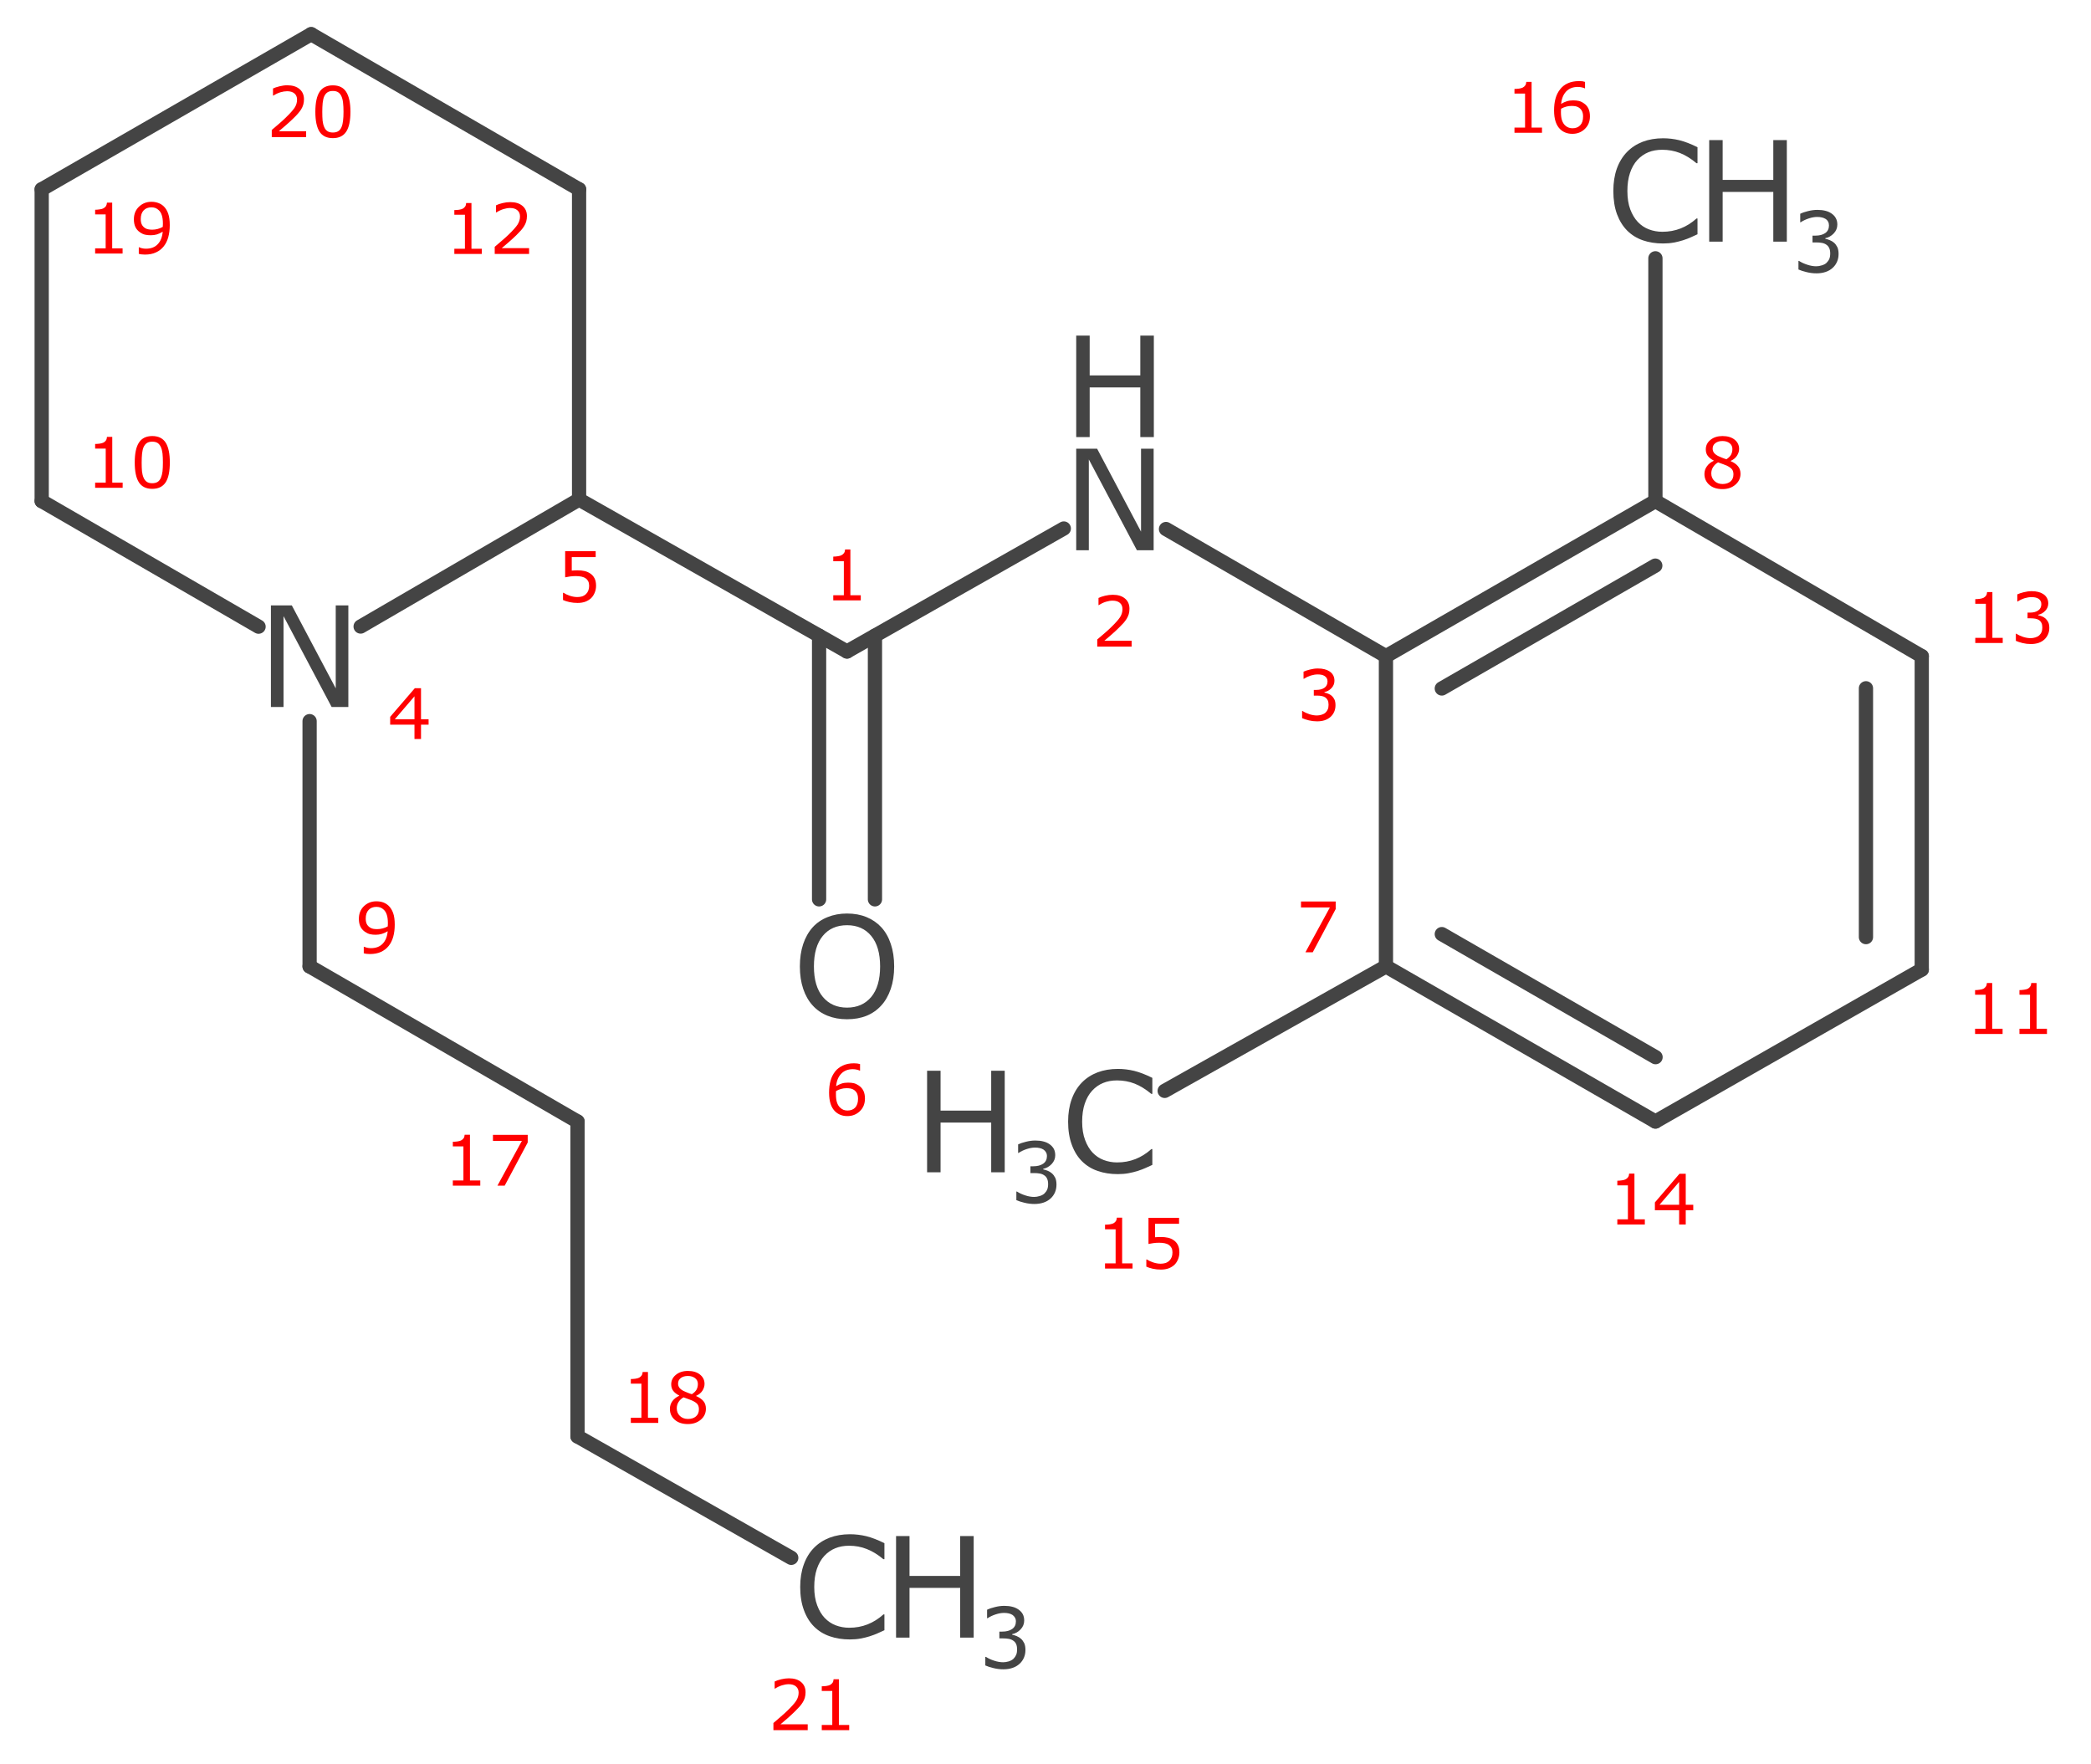 <?xml version="1.0" encoding="UTF-8"?>
<!DOCTYPE svg PUBLIC "-//W3C//DTD SVG 1.1//EN" "http://www.w3.org/Graphics/SVG/1.1/DTD/svg11.dtd">
<svg version="1.2" xmlns="http://www.w3.org/2000/svg" xmlns:xlink="http://www.w3.org/1999/xlink" x="0mm" y="0mm" width="32mm" height="27mm" viewBox="0 0 32 27">
<style type="text/css"><![CDATA[
text { font:12px Dialog; }
]]></style>
<line x1="16.28" y1="8.088" x2="12.962" y2="9.97" style="fill:none;stroke:rgb(68,68,68);stroke-width:0.218;stroke-linecap:round;stroke-linejoin:round" />
<line x1="21.21" y1="10.042" x2="17.844" y2="8.096" style="fill:none;stroke:rgb(68,68,68);stroke-width:0.218;stroke-linecap:round;stroke-linejoin:round" />
<line x1="5.519" y1="9.588" x2="8.862" y2="7.644" style="fill:none;stroke:rgb(68,68,68);stroke-width:0.218;stroke-linecap:round;stroke-linejoin:round" />
<line x1="8.862" y1="7.644" x2="12.962" y2="9.97" style="fill:none;stroke:rgb(68,68,68);stroke-width:0.218;stroke-linecap:round;stroke-linejoin:round" />
<line x1="12.535" y1="13.763" x2="12.535" y2="9.728" style="fill:none;stroke:rgb(68,68,68);stroke-width:0.218;stroke-linecap:round;stroke-linejoin:round" />
<line x1="13.39" y1="13.763" x2="13.39" y2="9.728" style="fill:none;stroke:rgb(68,68,68);stroke-width:0.218;stroke-linecap:round;stroke-linejoin:round" />
<line x1="21.21" y1="14.789" x2="21.21" y2="10.042" style="fill:none;stroke:rgb(68,68,68);stroke-width:0.218;stroke-linecap:round;stroke-linejoin:round" />
<line x1="25.334" y1="7.668" x2="21.21" y2="10.042" style="fill:none;stroke:rgb(68,68,68);stroke-width:0.218;stroke-linecap:round;stroke-linejoin:round" />
<line x1="25.332" y1="8.656" x2="22.065" y2="10.536" style="fill:none;stroke:rgb(68,68,68);stroke-width:0.218;stroke-linecap:round;stroke-linejoin:round" />
<line x1="4.738" y1="14.789" x2="4.738" y2="11.036" style="fill:none;stroke:rgb(68,68,68);stroke-width:0.218;stroke-linecap:round;stroke-linejoin:round" />
<line x1="0.638" y1="7.668" x2="3.957" y2="9.59" style="fill:none;stroke:rgb(68,68,68);stroke-width:0.218;stroke-linecap:round;stroke-linejoin:round" />
<line x1="29.41" y1="14.837" x2="29.41" y2="10.042" style="fill:none;stroke:rgb(68,68,68);stroke-width:0.218;stroke-linecap:round;stroke-linejoin:round" />
<line x1="28.556" y1="14.341" x2="28.556" y2="10.533" style="fill:none;stroke:rgb(68,68,68);stroke-width:0.218;stroke-linecap:round;stroke-linejoin:round" />
<line x1="8.862" y1="2.897" x2="8.862" y2="7.644" style="fill:none;stroke:rgb(68,68,68);stroke-width:0.218;stroke-linecap:round;stroke-linejoin:round" />
<line x1="29.41" y1="10.042" x2="25.334" y2="7.668" style="fill:none;stroke:rgb(68,68,68);stroke-width:0.218;stroke-linecap:round;stroke-linejoin:round" />
<line x1="21.21" y1="14.789" x2="25.334" y2="17.163" style="fill:none;stroke:rgb(68,68,68);stroke-width:0.218;stroke-linecap:round;stroke-linejoin:round" />
<line x1="22.065" y1="14.295" x2="25.336" y2="16.178" style="fill:none;stroke:rgb(68,68,68);stroke-width:0.218;stroke-linecap:round;stroke-linejoin:round" />
<line x1="17.824" y1="16.694" x2="21.21" y2="14.789" style="fill:none;stroke:rgb(68,68,68);stroke-width:0.218;stroke-linecap:round;stroke-linejoin:round" />
<line x1="25.334" y1="3.953" x2="25.334" y2="7.668" style="fill:none;stroke:rgb(68,68,68);stroke-width:0.218;stroke-linecap:round;stroke-linejoin:round" />
<line x1="8.838" y1="17.163" x2="4.738" y2="14.789" style="fill:none;stroke:rgb(68,68,68);stroke-width:0.218;stroke-linecap:round;stroke-linejoin:round" />
<line x1="8.838" y1="21.982" x2="8.838" y2="17.163" style="fill:none;stroke:rgb(68,68,68);stroke-width:0.218;stroke-linecap:round;stroke-linejoin:round" />
<line x1="0.638" y1="2.897" x2="4.762" y2="0.523" style="fill:none;stroke:rgb(68,68,68);stroke-width:0.218;stroke-linecap:round;stroke-linejoin:round" />
<line x1="4.762" y1="0.523" x2="8.862" y2="2.897" style="fill:none;stroke:rgb(68,68,68);stroke-width:0.218;stroke-linecap:round;stroke-linejoin:round" />
<line x1="12.109" y1="23.84" x2="8.838" y2="21.982" style="fill:none;stroke:rgb(68,68,68);stroke-width:0.218;stroke-linecap:round;stroke-linejoin:round" />
<line x1="0.638" y1="7.668" x2="0.638" y2="2.897" style="fill:none;stroke:rgb(68,68,68);stroke-width:0.218;stroke-linecap:round;stroke-linejoin:round" />
<line x1="29.41" y1="14.837" x2="25.334" y2="17.163" style="fill:none;stroke:rgb(68,68,68);stroke-width:0.218;stroke-linecap:round;stroke-linejoin:round" />
<path d="M17.655,8.421 L17.399,8.421 L16.663,7.031 L16.663,8.421 L16.47,8.421 L16.47,6.867 L16.79,6.867 L17.462,8.136 L17.462,6.867 L17.655,6.867 Z" style="fill:rgb(68,68,68);stroke:none" />
<path d="M17.658,6.689 L17.451,6.689 L17.451,5.929 L16.676,5.929 L16.676,6.689 L16.47,6.689 L16.47,5.136 L16.676,5.136 L16.676,5.745 L17.451,5.745 L17.451,5.136 L17.658,5.136 Z" style="fill:rgb(68,68,68);stroke:none" />
<path d="M5.331,10.819 L5.075,10.819 L4.339,9.429 L4.339,10.819 L4.146,10.819 L4.146,9.265 L4.466,9.265 L5.138,10.534 L5.138,9.265 L5.331,9.265 Z" style="fill:rgb(68,68,68);stroke:none" />
<path d="M13.488,14.191 Q13.583,14.295 13.633,14.447 Q13.684,14.598 13.684,14.79 Q13.684,14.982 13.632,15.133 Q13.58,15.285 13.488,15.386 Q13.392,15.492 13.261,15.545 Q13.13,15.598 12.962,15.598 Q12.798,15.598 12.664,15.544 Q12.53,15.49 12.436,15.386 Q12.342,15.283 12.292,15.133 Q12.241,14.983 12.241,14.79 Q12.241,14.6 12.291,14.449 Q12.341,14.298 12.437,14.191 Q12.529,14.089 12.665,14.035 Q12.801,13.98 12.962,13.98 Q13.129,13.98 13.262,14.035 Q13.395,14.09 13.488,14.191 Z M13.469,14.79 Q13.469,14.487 13.333,14.323 Q13.198,14.159 12.963,14.159 Q12.726,14.159 12.591,14.323 Q12.456,14.487 12.456,14.79 Q12.456,15.095 12.594,15.258 Q12.731,15.42 12.963,15.42 Q13.195,15.42 13.332,15.258 Q13.469,15.095 13.469,14.79 Z" style="fill:rgb(68,68,68);stroke:none" />
<path d="M17.635,17.827 Q17.577,17.852 17.531,17.874 Q17.484,17.896 17.409,17.92 Q17.346,17.94 17.271,17.954 Q17.196,17.968 17.107,17.968 Q16.938,17.968 16.8,17.92 Q16.661,17.873 16.559,17.772 Q16.459,17.673 16.403,17.52 Q16.346,17.367 16.346,17.165 Q16.346,16.973 16.401,16.821 Q16.455,16.67 16.557,16.566 Q16.656,16.465 16.796,16.411 Q16.937,16.358 17.108,16.358 Q17.233,16.358 17.358,16.388 Q17.482,16.419 17.635,16.495 L17.635,16.74 L17.619,16.74 Q17.491,16.633 17.364,16.583 Q17.238,16.534 17.094,16.534 Q16.976,16.534 16.882,16.573 Q16.788,16.611 16.714,16.691 Q16.642,16.769 16.601,16.889 Q16.561,17.008 16.561,17.165 Q16.561,17.328 16.606,17.446 Q16.65,17.564 16.72,17.638 Q16.793,17.715 16.89,17.752 Q16.988,17.789 17.096,17.789 Q17.246,17.789 17.376,17.738 Q17.506,17.687 17.62,17.585 L17.635,17.585 Z" style="fill:rgb(68,68,68);stroke:none" />
<path d="M15.376,17.94 L15.169,17.94 L15.169,17.179 L14.394,17.179 L14.394,17.94 L14.188,17.94 L14.188,16.386 L14.394,16.386 L14.394,16.996 L15.169,16.996 L15.169,16.386 L15.376,16.386 Z" style="fill:rgb(68,68,68);stroke:none" />
<path d="M16.099,17.957 Q16.129,17.984 16.149,18.024 Q16.168,18.065 16.168,18.129 Q16.168,18.193 16.145,18.247 Q16.122,18.3 16.08,18.339 Q16.033,18.383 15.969,18.404 Q15.906,18.425 15.83,18.425 Q15.753,18.425 15.677,18.406 Q15.602,18.388 15.554,18.366 L15.554,18.235 L15.564,18.235 Q15.617,18.27 15.689,18.293 Q15.761,18.317 15.828,18.317 Q15.867,18.317 15.912,18.303 Q15.956,18.29 15.983,18.265 Q16.012,18.237 16.026,18.204 Q16.04,18.171 16.04,18.12 Q16.04,18.07 16.024,18.037 Q16.009,18.004 15.98,17.986 Q15.952,17.966 15.912,17.959 Q15.872,17.952 15.826,17.952 L15.769,17.952 L15.769,17.848 L15.813,17.848 Q15.908,17.848 15.965,17.808 Q16.022,17.768 16.022,17.692 Q16.022,17.658 16.007,17.633 Q15.993,17.608 15.967,17.591 Q15.94,17.575 15.91,17.569 Q15.879,17.562 15.84,17.562 Q15.781,17.562 15.714,17.584 Q15.647,17.605 15.587,17.644 L15.581,17.644 L15.581,17.513 Q15.626,17.491 15.7,17.473 Q15.774,17.454 15.843,17.454 Q15.912,17.454 15.963,17.467 Q16.015,17.479 16.057,17.507 Q16.102,17.537 16.126,17.579 Q16.149,17.622 16.149,17.679 Q16.149,17.756 16.094,17.814 Q16.039,17.872 15.965,17.887 L15.965,17.896 Q15.995,17.901 16.034,17.917 Q16.072,17.933 16.099,17.957 Z" style="fill:rgb(68,68,68);stroke:none" />
<path d="M25.978,3.585 Q25.921,3.61 25.875,3.632 Q25.828,3.654 25.753,3.678 Q25.689,3.698 25.615,3.712 Q25.54,3.726 25.451,3.726 Q25.282,3.726 25.143,3.678 Q25.005,3.631 24.903,3.53 Q24.803,3.43 24.746,3.278 Q24.69,3.125 24.69,2.922 Q24.69,2.731 24.744,2.579 Q24.799,2.428 24.901,2.324 Q25,2.223 25.14,2.169 Q25.281,2.116 25.452,2.116 Q25.577,2.116 25.701,2.146 Q25.826,2.177 25.978,2.253 L25.978,2.498 L25.963,2.498 Q25.834,2.39 25.708,2.341 Q25.582,2.292 25.438,2.292 Q25.32,2.292 25.226,2.33 Q25.131,2.369 25.057,2.449 Q24.985,2.527 24.945,2.647 Q24.905,2.766 24.905,2.922 Q24.905,3.086 24.949,3.204 Q24.994,3.322 25.064,3.396 Q25.137,3.473 25.234,3.51 Q25.332,3.547 25.44,3.547 Q25.589,3.547 25.72,3.496 Q25.85,3.445 25.964,3.343 L25.978,3.343 Z" style="fill:rgb(68,68,68);stroke:none" />
<path d="M27.345,3.698 L27.138,3.698 L27.138,2.937 L26.363,2.937 L26.363,3.698 L26.157,3.698 L26.157,2.144 L26.363,2.144 L26.363,2.753 L27.138,2.753 L27.138,2.144 L27.345,2.144 Z" style="fill:rgb(68,68,68);stroke:none" />
<path d="M28.068,3.715 Q28.098,3.742 28.118,3.782 Q28.137,3.823 28.137,3.887 Q28.137,3.951 28.114,4.004 Q28.091,4.058 28.049,4.097 Q28.002,4.141 27.938,4.162 Q27.875,4.183 27.799,4.183 Q27.721,4.183 27.646,4.164 Q27.571,4.146 27.523,4.124 L27.523,3.993 L27.532,3.993 Q27.586,4.028 27.658,4.051 Q27.73,4.075 27.796,4.075 Q27.836,4.075 27.88,4.061 Q27.925,4.048 27.952,4.023 Q27.981,3.995 27.995,3.962 Q28.009,3.929 28.009,3.878 Q28.009,3.828 27.993,3.795 Q27.977,3.762 27.949,3.744 Q27.921,3.724 27.881,3.717 Q27.841,3.71 27.795,3.71 L27.738,3.71 L27.738,3.606 L27.782,3.606 Q27.877,3.606 27.934,3.566 Q27.99,3.526 27.99,3.45 Q27.99,3.416 27.976,3.391 Q27.962,3.365 27.936,3.349 Q27.909,3.333 27.878,3.327 Q27.848,3.32 27.809,3.32 Q27.75,3.32 27.683,3.342 Q27.616,3.363 27.556,3.402 L27.55,3.402 L27.55,3.271 Q27.594,3.249 27.668,3.231 Q27.743,3.212 27.812,3.212 Q27.88,3.212 27.932,3.225 Q27.984,3.237 28.026,3.265 Q28.071,3.295 28.094,3.337 Q28.118,3.38 28.118,3.437 Q28.118,3.514 28.063,3.572 Q28.008,3.63 27.934,3.645 L27.934,3.654 Q27.964,3.659 28.002,3.675 Q28.041,3.691 28.068,3.715 Z" style="fill:rgb(68,68,68);stroke:none" />
<path d="M13.535,24.948 Q13.477,24.973 13.431,24.995 Q13.384,25.017 13.309,25.041 Q13.246,25.061 13.171,25.075 Q13.097,25.089 13.007,25.089 Q12.838,25.089 12.7,25.041 Q12.561,24.994 12.459,24.893 Q12.359,24.794 12.303,24.641 Q12.246,24.488 12.246,24.286 Q12.246,24.094 12.301,23.942 Q12.355,23.791 12.457,23.687 Q12.556,23.586 12.696,23.532 Q12.837,23.479 13.008,23.479 Q13.133,23.479 13.258,23.509 Q13.382,23.54 13.535,23.616 L13.535,23.861 L13.519,23.861 Q13.391,23.754 13.264,23.705 Q13.138,23.655 12.994,23.655 Q12.876,23.655 12.782,23.694 Q12.688,23.732 12.614,23.812 Q12.542,23.89 12.501,24.01 Q12.461,24.129 12.461,24.286 Q12.461,24.449 12.506,24.567 Q12.55,24.685 12.62,24.759 Q12.693,24.836 12.79,24.873 Q12.888,24.91 12.996,24.91 Q13.146,24.91 13.276,24.859 Q13.406,24.808 13.52,24.706 L13.535,24.706 Z" style="fill:rgb(68,68,68);stroke:none" />
<path d="M14.901,25.061 L14.694,25.061 L14.694,24.3 L13.919,24.3 L13.919,25.061 L13.713,25.061 L13.713,23.507 L13.919,23.507 L13.919,24.117 L14.694,24.117 L14.694,23.507 L14.901,23.507 Z" style="fill:rgb(68,68,68);stroke:none" />
<path d="M15.624,25.078 Q15.654,25.105 15.674,25.145 Q15.693,25.186 15.693,25.251 Q15.693,25.314 15.67,25.368 Q15.647,25.421 15.605,25.46 Q15.558,25.504 15.494,25.525 Q15.431,25.546 15.355,25.546 Q15.278,25.546 15.202,25.527 Q15.127,25.509 15.079,25.487 L15.079,25.356 L15.089,25.356 Q15.142,25.391 15.214,25.414 Q15.286,25.438 15.353,25.438 Q15.392,25.438 15.437,25.425 Q15.481,25.411 15.509,25.386 Q15.537,25.358 15.551,25.325 Q15.565,25.292 15.565,25.241 Q15.565,25.191 15.55,25.158 Q15.534,25.125 15.505,25.107 Q15.477,25.087 15.437,25.08 Q15.397,25.073 15.351,25.073 L15.294,25.073 L15.294,24.969 L15.338,24.969 Q15.433,24.969 15.49,24.929 Q15.547,24.889 15.547,24.813 Q15.547,24.779 15.532,24.754 Q15.518,24.729 15.492,24.712 Q15.465,24.696 15.435,24.69 Q15.404,24.683 15.365,24.683 Q15.306,24.683 15.239,24.705 Q15.172,24.726 15.112,24.765 L15.106,24.765 L15.106,24.634 Q15.151,24.612 15.225,24.594 Q15.299,24.575 15.368,24.575 Q15.437,24.575 15.488,24.588 Q15.54,24.6 15.582,24.628 Q15.627,24.658 15.651,24.7 Q15.674,24.743 15.674,24.8 Q15.674,24.877 15.619,24.935 Q15.564,24.993 15.49,25.008 L15.49,25.017 Q15.52,25.022 15.559,25.038 Q15.597,25.054 15.624,25.078 Z" style="fill:rgb(68,68,68);stroke:none" />
<path d="M13.173,9.188 L12.752,9.188 L12.752,9.109 L12.914,9.109 L12.914,8.589 L12.752,8.589 L12.752,8.518 Q12.785,8.518 12.823,8.512 Q12.86,8.507 12.879,8.496 Q12.903,8.483 12.917,8.463 Q12.931,8.443 12.933,8.409 L13.014,8.409 L13.014,9.109 L13.173,9.109 Z" style="fill:rgb(255,0,0);stroke:none" />
<path d="M20.381,10.649 Q20.406,10.672 20.422,10.705 Q20.438,10.739 20.438,10.793 Q20.438,10.846 20.419,10.891 Q20.4,10.935 20.365,10.968 Q20.326,11.004 20.273,11.022 Q20.22,11.039 20.157,11.039 Q20.092,11.039 20.03,11.024 Q19.967,11.008 19.927,10.99 L19.927,10.881 L19.935,10.881 Q19.979,10.91 20.039,10.93 Q20.099,10.949 20.155,10.949 Q20.188,10.949 20.225,10.938 Q20.262,10.927 20.285,10.906 Q20.309,10.883 20.32,10.855 Q20.332,10.827 20.332,10.785 Q20.332,10.744 20.319,10.716 Q20.305,10.689 20.282,10.673 Q20.259,10.657 20.225,10.651 Q20.192,10.645 20.153,10.645 L20.106,10.645 L20.106,10.558 L20.143,10.558 Q20.222,10.558 20.269,10.525 Q20.316,10.492 20.316,10.428 Q20.316,10.4 20.304,10.379 Q20.292,10.358 20.271,10.345 Q20.249,10.331 20.223,10.326 Q20.198,10.321 20.165,10.321 Q20.116,10.321 20.06,10.338 Q20.004,10.356 19.954,10.388 L19.949,10.388 L19.949,10.279 Q19.986,10.261 20.048,10.246 Q20.11,10.23 20.168,10.23 Q20.225,10.23 20.268,10.241 Q20.311,10.251 20.346,10.274 Q20.384,10.299 20.403,10.335 Q20.422,10.37 20.422,10.418 Q20.422,10.482 20.377,10.53 Q20.331,10.579 20.269,10.591 L20.269,10.599 Q20.294,10.603 20.326,10.616 Q20.359,10.629 20.381,10.649 Z" style="fill:rgb(255,0,0);stroke:none" />
<path d="M9.122,8.964 Q9.122,9.019 9.102,9.068 Q9.082,9.118 9.048,9.152 Q9.01,9.188 8.958,9.208 Q8.906,9.227 8.838,9.227 Q8.774,9.227 8.715,9.214 Q8.656,9.201 8.616,9.182 L8.616,9.072 L8.623,9.072 Q8.666,9.099 8.723,9.118 Q8.781,9.137 8.836,9.137 Q8.873,9.137 8.908,9.127 Q8.942,9.116 8.969,9.09 Q8.992,9.068 9.004,9.036 Q9.016,9.005 9.016,8.964 Q9.016,8.924 9.002,8.896 Q8.988,8.868 8.964,8.852 Q8.937,8.832 8.898,8.824 Q8.859,8.816 8.811,8.816 Q8.765,8.816 8.722,8.822 Q8.68,8.828 8.649,8.835 L8.649,8.435 L9.116,8.435 L9.116,8.526 L8.75,8.526 L8.75,8.732 Q8.772,8.73 8.796,8.729 Q8.819,8.728 8.836,8.728 Q8.9,8.728 8.947,8.739 Q8.994,8.75 9.034,8.777 Q9.076,8.805 9.099,8.851 Q9.122,8.896 9.122,8.964 Z" style="fill:rgb(255,0,0);stroke:none" />
<path d="M20.441,13.912 L20.09,14.573 L19.978,14.573 L20.352,13.887 L19.91,13.887 L19.91,13.796 L20.441,13.796 Z" style="fill:rgb(255,0,0);stroke:none" />
<path d="M26.636,7.251 Q26.636,7.351 26.557,7.418 Q26.479,7.485 26.36,7.485 Q26.234,7.485 26.159,7.42 Q26.084,7.354 26.084,7.253 Q26.084,7.188 26.122,7.136 Q26.159,7.083 26.227,7.052 L26.227,7.049 Q26.165,7.016 26.135,6.976 Q26.105,6.937 26.105,6.877 Q26.105,6.789 26.177,6.731 Q26.249,6.673 26.36,6.673 Q26.476,6.673 26.546,6.728 Q26.615,6.784 26.615,6.87 Q26.615,6.923 26.582,6.974 Q26.549,7.025 26.486,7.053 L26.486,7.057 Q26.559,7.088 26.597,7.134 Q26.636,7.18 26.636,7.251 Z M26.512,6.871 Q26.512,6.816 26.469,6.782 Q26.426,6.749 26.359,6.749 Q26.294,6.749 26.252,6.781 Q26.21,6.812 26.21,6.865 Q26.21,6.903 26.231,6.93 Q26.252,6.957 26.295,6.979 Q26.314,6.988 26.35,7.003 Q26.386,7.018 26.421,7.028 Q26.473,6.994 26.492,6.957 Q26.512,6.92 26.512,6.871 Z M26.528,7.26 Q26.528,7.212 26.507,7.184 Q26.486,7.155 26.425,7.125 Q26.4,7.114 26.371,7.104 Q26.342,7.094 26.293,7.076 Q26.246,7.102 26.218,7.146 Q26.189,7.19 26.189,7.245 Q26.189,7.315 26.238,7.361 Q26.286,7.407 26.361,7.407 Q26.437,7.407 26.483,7.368 Q26.528,7.329 26.528,7.26 Z" style="fill:rgb(255,0,0);stroke:none" />
<path d="M6.041,14.15 Q6.041,14.252 6.018,14.335 Q5.995,14.418 5.948,14.476 Q5.901,14.535 5.829,14.568 Q5.758,14.6 5.661,14.6 Q5.634,14.6 5.61,14.597 Q5.586,14.594 5.567,14.588 L5.567,14.489 L5.572,14.489 Q5.588,14.496 5.615,14.503 Q5.643,14.51 5.677,14.51 Q5.792,14.51 5.857,14.441 Q5.923,14.372 5.933,14.251 Q5.885,14.28 5.842,14.292 Q5.799,14.305 5.749,14.305 Q5.701,14.305 5.662,14.296 Q5.623,14.286 5.584,14.259 Q5.538,14.227 5.515,14.178 Q5.492,14.129 5.492,14.061 Q5.492,13.942 5.57,13.867 Q5.648,13.793 5.761,13.793 Q5.817,13.793 5.865,13.81 Q5.913,13.828 5.949,13.863 Q5.993,13.906 6.017,13.974 Q6.041,14.042 6.041,14.15 Z M5.936,14.128 Q5.936,14.047 5.919,13.998 Q5.903,13.949 5.873,13.922 Q5.849,13.898 5.821,13.888 Q5.793,13.878 5.76,13.878 Q5.685,13.878 5.641,13.925 Q5.597,13.972 5.597,14.057 Q5.597,14.106 5.612,14.138 Q5.626,14.169 5.659,14.192 Q5.683,14.208 5.711,14.214 Q5.739,14.219 5.773,14.219 Q5.814,14.219 5.856,14.208 Q5.897,14.198 5.934,14.177 Q5.934,14.166 5.935,14.155 Q5.936,14.144 5.936,14.128 Z" style="fill:rgb(255,0,0);stroke:none" />
<path d="M1.877,7.465 L1.456,7.465 L1.456,7.386 L1.618,7.386 L1.618,6.865 L1.456,6.865 L1.456,6.794 Q1.489,6.794 1.527,6.789 Q1.564,6.783 1.584,6.773 Q1.608,6.76 1.621,6.74 Q1.635,6.72 1.637,6.686 L1.718,6.686 L1.718,7.386 L1.877,7.386 Z M2.599,7.076 Q2.599,7.286 2.534,7.383 Q2.468,7.481 2.33,7.481 Q2.191,7.481 2.126,7.382 Q2.062,7.283 2.062,7.078 Q2.062,6.87 2.127,6.772 Q2.192,6.673 2.33,6.673 Q2.47,6.673 2.535,6.773 Q2.599,6.874 2.599,7.076 Z M2.462,7.313 Q2.48,7.271 2.487,7.214 Q2.493,7.157 2.493,7.076 Q2.493,6.997 2.487,6.939 Q2.48,6.88 2.461,6.84 Q2.443,6.8 2.412,6.779 Q2.38,6.759 2.33,6.759 Q2.281,6.759 2.249,6.779 Q2.217,6.8 2.198,6.841 Q2.181,6.879 2.174,6.941 Q2.168,7.003 2.168,7.078 Q2.168,7.159 2.173,7.214 Q2.179,7.268 2.198,7.312 Q2.215,7.352 2.247,7.374 Q2.278,7.395 2.33,7.395 Q2.379,7.395 2.412,7.375 Q2.444,7.354 2.462,7.313 Z" style="fill:rgb(255,0,0);stroke:none" />
<path d="M30.647,15.823 L30.226,15.823 L30.226,15.743 L30.388,15.743 L30.388,15.223 L30.226,15.223 L30.226,15.152 Q30.259,15.152 30.297,15.146 Q30.334,15.141 30.354,15.131 Q30.378,15.117 30.391,15.097 Q30.405,15.077 30.407,15.043 L30.488,15.043 L30.488,15.743 L30.647,15.743 Z M31.326,15.823 L30.905,15.823 L30.905,15.743 L31.067,15.743 L31.067,15.223 L30.905,15.223 L30.905,15.152 Q30.938,15.152 30.976,15.146 Q31.013,15.141 31.033,15.131 Q31.057,15.117 31.07,15.097 Q31.084,15.077 31.086,15.043 L31.167,15.043 L31.167,15.743 L31.326,15.743 Z" style="fill:rgb(255,0,0);stroke:none" />
<path d="M7.374,3.886 L6.953,3.886 L6.953,3.807 L7.115,3.807 L7.115,3.286 L6.953,3.286 L6.953,3.215 Q6.986,3.215 7.024,3.21 Q7.061,3.204 7.081,3.194 Q7.105,3.181 7.118,3.161 Q7.132,3.141 7.134,3.107 L7.215,3.107 L7.215,3.807 L7.374,3.807 Z M8.097,3.886 L7.571,3.886 L7.571,3.777 Q7.626,3.73 7.681,3.683 Q7.736,3.636 7.784,3.59 Q7.884,3.493 7.921,3.436 Q7.958,3.378 7.958,3.312 Q7.958,3.252 7.918,3.218 Q7.878,3.183 7.807,3.183 Q7.759,3.183 7.704,3.2 Q7.649,3.217 7.596,3.251 L7.591,3.251 L7.591,3.142 Q7.628,3.123 7.69,3.108 Q7.751,3.093 7.809,3.093 Q7.929,3.093 7.996,3.151 Q8.064,3.208 8.064,3.307 Q8.064,3.351 8.053,3.39 Q8.042,3.428 8.02,3.462 Q8,3.495 7.972,3.526 Q7.945,3.557 7.906,3.595 Q7.85,3.65 7.79,3.702 Q7.731,3.753 7.679,3.797 L8.097,3.797 Z" style="fill:rgb(255,0,0);stroke:none" />
<path d="M30.649,9.84 L30.229,9.84 L30.229,9.761 L30.391,9.761 L30.391,9.24 L30.229,9.24 L30.229,9.169 Q30.262,9.169 30.299,9.164 Q30.337,9.158 30.356,9.148 Q30.38,9.135 30.394,9.115 Q30.408,9.095 30.41,9.061 L30.491,9.061 L30.491,9.761 L30.649,9.761 Z M31.304,9.466 Q31.329,9.489 31.346,9.522 Q31.362,9.556 31.362,9.61 Q31.362,9.663 31.342,9.708 Q31.323,9.752 31.288,9.785 Q31.249,9.821 31.196,9.839 Q31.143,9.856 31.08,9.856 Q31.015,9.856 30.953,9.841 Q30.89,9.825 30.85,9.807 L30.85,9.698 L30.858,9.698 Q30.902,9.727 30.962,9.747 Q31.022,9.766 31.078,9.766 Q31.111,9.766 31.148,9.755 Q31.185,9.744 31.208,9.723 Q31.232,9.7 31.244,9.672 Q31.255,9.644 31.255,9.602 Q31.255,9.56 31.242,9.533 Q31.229,9.506 31.205,9.49 Q31.182,9.474 31.148,9.468 Q31.115,9.462 31.076,9.462 L31.029,9.462 L31.029,9.375 L31.066,9.375 Q31.145,9.375 31.192,9.342 Q31.24,9.309 31.24,9.245 Q31.24,9.217 31.228,9.196 Q31.216,9.175 31.194,9.161 Q31.172,9.148 31.146,9.143 Q31.121,9.138 31.088,9.138 Q31.039,9.138 30.983,9.155 Q30.927,9.173 30.878,9.205 L30.872,9.205 L30.872,9.096 Q30.909,9.078 30.971,9.063 Q31.033,9.047 31.091,9.047 Q31.148,9.047 31.191,9.058 Q31.234,9.068 31.269,9.091 Q31.307,9.116 31.326,9.152 Q31.346,9.187 31.346,9.235 Q31.346,9.299 31.3,9.347 Q31.254,9.396 31.192,9.408 L31.192,9.415 Q31.217,9.42 31.25,9.433 Q31.282,9.446 31.304,9.466 Z" style="fill:rgb(255,0,0);stroke:none" />
<path d="M25.172,18.739 L24.751,18.739 L24.751,18.66 L24.913,18.66 L24.913,18.14 L24.751,18.14 L24.751,18.069 Q24.784,18.069 24.822,18.063 Q24.859,18.058 24.879,18.047 Q24.903,18.034 24.916,18.014 Q24.93,17.994 24.932,17.96 L25.013,17.96 L25.013,18.66 L25.172,18.66 Z M25.913,18.521 L25.798,18.521 L25.798,18.739 L25.697,18.739 L25.697,18.521 L25.326,18.521 L25.326,18.401 L25.702,17.963 L25.798,17.963 L25.798,18.437 L25.913,18.437 Z M25.697,18.437 L25.697,18.087 L25.397,18.437 Z" style="fill:rgb(255,0,0);stroke:none" />
<path d="M7.35,18.144 L6.93,18.144 L6.93,18.065 L7.092,18.065 L7.092,17.544 L6.93,17.544 L6.93,17.473 Q6.963,17.473 7,17.468 Q7.038,17.462 7.057,17.452 Q7.081,17.439 7.095,17.419 Q7.109,17.399 7.111,17.365 L7.192,17.365 L7.192,18.065 L7.35,18.065 Z M8.076,17.484 L7.724,18.144 L7.613,18.144 L7.987,17.459 L7.544,17.459 L7.544,17.367 L8.076,17.367 Z" style="fill:rgb(255,0,0);stroke:none" />
<path d="M10.074,21.775 L9.654,21.775 L9.654,21.696 L9.816,21.696 L9.816,21.175 L9.654,21.175 L9.654,21.104 Q9.687,21.104 9.724,21.099 Q9.762,21.093 9.781,21.083 Q9.805,21.07 9.819,21.05 Q9.833,21.029 9.835,20.996 L9.916,20.996 L9.916,21.696 L10.074,21.696 Z M10.803,21.558 Q10.803,21.659 10.725,21.726 Q10.646,21.793 10.527,21.793 Q10.401,21.793 10.326,21.727 Q10.252,21.662 10.252,21.56 Q10.252,21.496 10.289,21.443 Q10.327,21.391 10.395,21.36 L10.395,21.357 Q10.332,21.324 10.302,21.284 Q10.272,21.244 10.272,21.185 Q10.272,21.097 10.344,21.039 Q10.416,20.98 10.527,20.98 Q10.644,20.98 10.713,21.036 Q10.782,21.092 10.782,21.178 Q10.782,21.231 10.75,21.282 Q10.717,21.333 10.653,21.361 L10.653,21.364 Q10.726,21.396 10.765,21.442 Q10.803,21.487 10.803,21.558 Z M10.68,21.179 Q10.68,21.123 10.637,21.09 Q10.594,21.057 10.527,21.057 Q10.461,21.057 10.419,21.088 Q10.377,21.12 10.377,21.173 Q10.377,21.21 10.398,21.238 Q10.419,21.265 10.462,21.287 Q10.482,21.296 10.518,21.311 Q10.554,21.326 10.588,21.336 Q10.64,21.302 10.66,21.265 Q10.68,21.228 10.68,21.179 Z M10.696,21.568 Q10.696,21.52 10.675,21.491 Q10.654,21.462 10.592,21.433 Q10.568,21.422 10.538,21.412 Q10.509,21.402 10.461,21.384 Q10.414,21.41 10.385,21.454 Q10.357,21.497 10.357,21.553 Q10.357,21.623 10.405,21.669 Q10.454,21.715 10.528,21.715 Q10.605,21.715 10.65,21.676 Q10.696,21.637 10.696,21.568 Z" style="fill:rgb(255,0,0);stroke:none" />
<path d="M1.876,3.88 L1.456,3.88 L1.456,3.801 L1.617,3.801 L1.617,3.281 L1.456,3.281 L1.456,3.21 Q1.488,3.21 1.526,3.204 Q1.564,3.199 1.583,3.188 Q1.607,3.175 1.621,3.155 Q1.634,3.135 1.637,3.101 L1.717,3.101 L1.717,3.801 L1.876,3.801 Z M2.598,3.445 Q2.598,3.547 2.575,3.63 Q2.552,3.713 2.505,3.771 Q2.457,3.831 2.386,3.863 Q2.315,3.896 2.218,3.896 Q2.191,3.896 2.167,3.893 Q2.143,3.89 2.124,3.884 L2.124,3.784 L2.129,3.784 Q2.145,3.792 2.172,3.799 Q2.2,3.806 2.234,3.806 Q2.349,3.806 2.414,3.737 Q2.48,3.668 2.49,3.546 Q2.442,3.575 2.399,3.588 Q2.356,3.6 2.306,3.6 Q2.258,3.6 2.219,3.591 Q2.18,3.582 2.141,3.554 Q2.095,3.523 2.072,3.474 Q2.049,3.425 2.049,3.356 Q2.049,3.237 2.127,3.163 Q2.205,3.088 2.318,3.088 Q2.374,3.088 2.422,3.106 Q2.47,3.123 2.506,3.158 Q2.55,3.201 2.574,3.269 Q2.598,3.338 2.598,3.445 Z M2.493,3.423 Q2.493,3.342 2.476,3.293 Q2.46,3.244 2.43,3.217 Q2.406,3.194 2.378,3.183 Q2.35,3.173 2.317,3.173 Q2.242,3.173 2.198,3.22 Q2.154,3.267 2.154,3.352 Q2.154,3.402 2.169,3.433 Q2.183,3.464 2.216,3.488 Q2.239,3.504 2.268,3.509 Q2.296,3.515 2.33,3.515 Q2.371,3.515 2.413,3.504 Q2.454,3.493 2.491,3.472 Q2.491,3.461 2.492,3.45 Q2.493,3.44 2.493,3.423 Z" style="fill:rgb(255,0,0);stroke:none" />
<path d="M4.685,2.098 L4.159,2.098 L4.159,1.989 Q4.214,1.942 4.269,1.895 Q4.324,1.848 4.371,1.802 Q4.471,1.705 4.509,1.648 Q4.546,1.591 4.546,1.524 Q4.546,1.464 4.506,1.43 Q4.466,1.396 4.394,1.396 Q4.347,1.396 4.292,1.412 Q4.236,1.429 4.184,1.463 L4.178,1.463 L4.178,1.354 Q4.215,1.336 4.277,1.321 Q4.339,1.305 4.397,1.305 Q4.516,1.305 4.584,1.363 Q4.652,1.421 4.652,1.519 Q4.652,1.564 4.641,1.602 Q4.63,1.64 4.608,1.675 Q4.587,1.707 4.56,1.738 Q4.533,1.77 4.493,1.808 Q4.438,1.862 4.378,1.914 Q4.319,1.965 4.267,2.009 L4.685,2.009 Z M5.363,1.71 Q5.363,1.919 5.297,2.017 Q5.232,2.114 5.094,2.114 Q4.954,2.114 4.89,2.015 Q4.826,1.916 4.826,1.711 Q4.826,1.504 4.891,1.405 Q4.956,1.306 5.094,1.306 Q5.234,1.306 5.298,1.406 Q5.363,1.507 5.363,1.71 Z M5.226,1.946 Q5.244,1.904 5.25,1.847 Q5.257,1.79 5.257,1.71 Q5.257,1.63 5.25,1.572 Q5.244,1.514 5.225,1.473 Q5.207,1.433 5.175,1.412 Q5.144,1.392 5.094,1.392 Q5.045,1.392 5.013,1.412 Q4.981,1.433 4.962,1.474 Q4.945,1.512 4.938,1.575 Q4.932,1.637 4.932,1.711 Q4.932,1.792 4.937,1.847 Q4.943,1.902 4.962,1.945 Q4.979,1.986 5.011,2.007 Q5.042,2.028 5.094,2.028 Q5.143,2.028 5.176,2.008 Q5.208,1.988 5.226,1.946 Z" style="fill:rgb(255,0,0);stroke:none" />
<path d="M17.318,9.895 L16.792,9.895 L16.792,9.786 Q16.847,9.739 16.902,9.692 Q16.957,9.645 17.004,9.599 Q17.104,9.502 17.141,9.445 Q17.178,9.388 17.178,9.321 Q17.178,9.261 17.139,9.227 Q17.099,9.192 17.027,9.192 Q16.98,9.192 16.924,9.209 Q16.869,9.226 16.817,9.26 L16.811,9.26 L16.811,9.151 Q16.848,9.132 16.91,9.117 Q16.972,9.102 17.03,9.102 Q17.149,9.102 17.217,9.16 Q17.285,9.217 17.285,9.316 Q17.285,9.36 17.274,9.399 Q17.262,9.437 17.241,9.471 Q17.22,9.504 17.193,9.535 Q17.165,9.566 17.126,9.604 Q17.071,9.659 17.011,9.711 Q16.952,9.762 16.9,9.806 L17.318,9.806 Z" style="fill:rgb(255,0,0);stroke:none" />
<path d="M6.559,11.09 L6.443,11.09 L6.443,11.309 L6.343,11.309 L6.343,11.09 L5.971,11.09 L5.971,10.97 L6.348,10.532 L6.443,10.532 L6.443,11.007 L6.559,11.007 Z M6.343,11.007 L6.343,10.656 L6.042,11.007 Z" style="fill:rgb(255,0,0);stroke:none" />
<path d="M13.237,16.812 Q13.237,16.93 13.159,17.005 Q13.081,17.08 12.968,17.08 Q12.911,17.08 12.864,17.062 Q12.817,17.044 12.781,17.009 Q12.736,16.966 12.712,16.895 Q12.688,16.823 12.688,16.723 Q12.688,16.619 12.71,16.539 Q12.732,16.46 12.78,16.398 Q12.826,16.339 12.899,16.306 Q12.971,16.272 13.068,16.272 Q13.099,16.272 13.119,16.275 Q13.14,16.278 13.162,16.284 L13.162,16.384 L13.156,16.384 Q13.142,16.376 13.112,16.369 Q13.083,16.362 13.052,16.362 Q12.94,16.362 12.873,16.432 Q12.806,16.502 12.796,16.622 Q12.839,16.595 12.882,16.581 Q12.924,16.568 12.98,16.568 Q13.03,16.568 13.068,16.577 Q13.105,16.586 13.145,16.614 Q13.191,16.645 13.214,16.694 Q13.237,16.742 13.237,16.812 Z M13.131,16.816 Q13.131,16.767 13.117,16.736 Q13.103,16.704 13.07,16.68 Q13.046,16.664 13.017,16.658 Q12.987,16.653 12.956,16.653 Q12.911,16.653 12.873,16.664 Q12.835,16.674 12.795,16.696 Q12.794,16.707 12.793,16.718 Q12.793,16.729 12.793,16.745 Q12.793,16.827 12.81,16.875 Q12.827,16.923 12.857,16.95 Q12.881,16.973 12.908,16.984 Q12.936,16.995 12.969,16.995 Q13.045,16.995 13.088,16.949 Q13.131,16.902 13.131,16.816 Z" style="fill:rgb(255,0,0);stroke:none" />
<path d="M17.332,19.413 L16.911,19.413 L16.911,19.334 L17.073,19.334 L17.073,18.813 L16.911,18.813 L16.911,18.742 Q16.944,18.742 16.982,18.737 Q17.019,18.731 17.039,18.721 Q17.062,18.708 17.076,18.688 Q17.09,18.668 17.092,18.634 L17.173,18.634 L17.173,19.334 L17.332,19.334 Z M18.049,19.166 Q18.049,19.221 18.029,19.27 Q18.009,19.32 17.975,19.354 Q17.937,19.39 17.885,19.41 Q17.833,19.429 17.765,19.429 Q17.701,19.429 17.642,19.416 Q17.584,19.403 17.543,19.384 L17.543,19.274 L17.55,19.274 Q17.593,19.301 17.65,19.32 Q17.708,19.339 17.763,19.339 Q17.8,19.339 17.835,19.329 Q17.869,19.318 17.896,19.292 Q17.919,19.27 17.931,19.238 Q17.943,19.207 17.943,19.166 Q17.943,19.126 17.929,19.098 Q17.915,19.071 17.891,19.054 Q17.864,19.034 17.825,19.026 Q17.786,19.018 17.738,19.018 Q17.692,19.018 17.65,19.024 Q17.607,19.03 17.576,19.037 L17.576,18.637 L18.044,18.637 L18.044,18.728 L17.677,18.728 L17.677,18.934 Q17.699,18.932 17.723,18.931 Q17.746,18.93 17.763,18.93 Q17.827,18.93 17.874,18.941 Q17.922,18.952 17.961,18.979 Q18.003,19.007 18.026,19.053 Q18.049,19.098 18.049,19.166 Z" style="fill:rgb(255,0,0);stroke:none" />
<path d="M23.598,2.032 L23.177,2.032 L23.177,1.952 L23.339,1.952 L23.339,1.432 L23.177,1.432 L23.177,1.361 Q23.21,1.361 23.248,1.356 Q23.285,1.35 23.304,1.34 Q23.328,1.327 23.342,1.307 Q23.356,1.286 23.358,1.253 L23.439,1.253 L23.439,1.952 L23.598,1.952 Z M24.332,1.78 Q24.332,1.898 24.254,1.973 Q24.177,2.048 24.063,2.048 Q24.006,2.048 23.959,2.03 Q23.912,2.012 23.876,1.977 Q23.831,1.934 23.807,1.863 Q23.783,1.791 23.783,1.691 Q23.783,1.587 23.805,1.508 Q23.827,1.428 23.876,1.366 Q23.921,1.307 23.994,1.274 Q24.066,1.241 24.163,1.241 Q24.194,1.241 24.215,1.243 Q24.235,1.246 24.257,1.253 L24.257,1.352 L24.252,1.352 Q24.237,1.344 24.208,1.337 Q24.178,1.33 24.147,1.33 Q24.035,1.33 23.968,1.4 Q23.902,1.471 23.891,1.59 Q23.935,1.563 23.977,1.55 Q24.02,1.536 24.075,1.536 Q24.125,1.536 24.163,1.545 Q24.201,1.554 24.24,1.582 Q24.286,1.613 24.309,1.662 Q24.332,1.71 24.332,1.78 Z M24.227,1.784 Q24.227,1.735 24.212,1.704 Q24.198,1.672 24.165,1.648 Q24.141,1.632 24.112,1.626 Q24.083,1.621 24.051,1.621 Q24.006,1.621 23.968,1.632 Q23.93,1.642 23.89,1.664 Q23.889,1.676 23.889,1.686 Q23.888,1.697 23.888,1.713 Q23.888,1.795 23.905,1.843 Q23.922,1.891 23.952,1.919 Q23.976,1.942 24.004,1.952 Q24.032,1.963 24.064,1.963 Q24.14,1.963 24.183,1.917 Q24.227,1.871 24.227,1.784 Z" style="fill:rgb(255,0,0);stroke:none" />
<path d="M12.361,26.477 L11.836,26.477 L11.836,26.368 Q11.89,26.321 11.945,26.274 Q12,26.227 12.048,26.181 Q12.148,26.084 12.185,26.027 Q12.222,25.969 12.222,25.903 Q12.222,25.843 12.182,25.809 Q12.142,25.774 12.071,25.774 Q12.023,25.774 11.968,25.791 Q11.913,25.808 11.86,25.842 L11.855,25.842 L11.855,25.733 Q11.892,25.714 11.954,25.699 Q12.016,25.684 12.073,25.684 Q12.193,25.684 12.261,25.742 Q12.328,25.799 12.328,25.898 Q12.328,25.942 12.317,25.981 Q12.306,26.019 12.284,26.053 Q12.264,26.086 12.236,26.117 Q12.209,26.148 12.17,26.186 Q12.114,26.241 12.055,26.293 Q11.995,26.344 11.944,26.388 L12.361,26.388 Z M12.996,26.477 L12.576,26.477 L12.576,26.398 L12.737,26.398 L12.737,25.877 L12.576,25.877 L12.576,25.806 Q12.609,25.806 12.646,25.801 Q12.684,25.795 12.703,25.785 Q12.727,25.772 12.741,25.752 Q12.755,25.732 12.757,25.698 L12.838,25.698 L12.838,26.398 L12.996,26.398 Z" style="fill:rgb(255,0,0);stroke:none" />
</svg>
